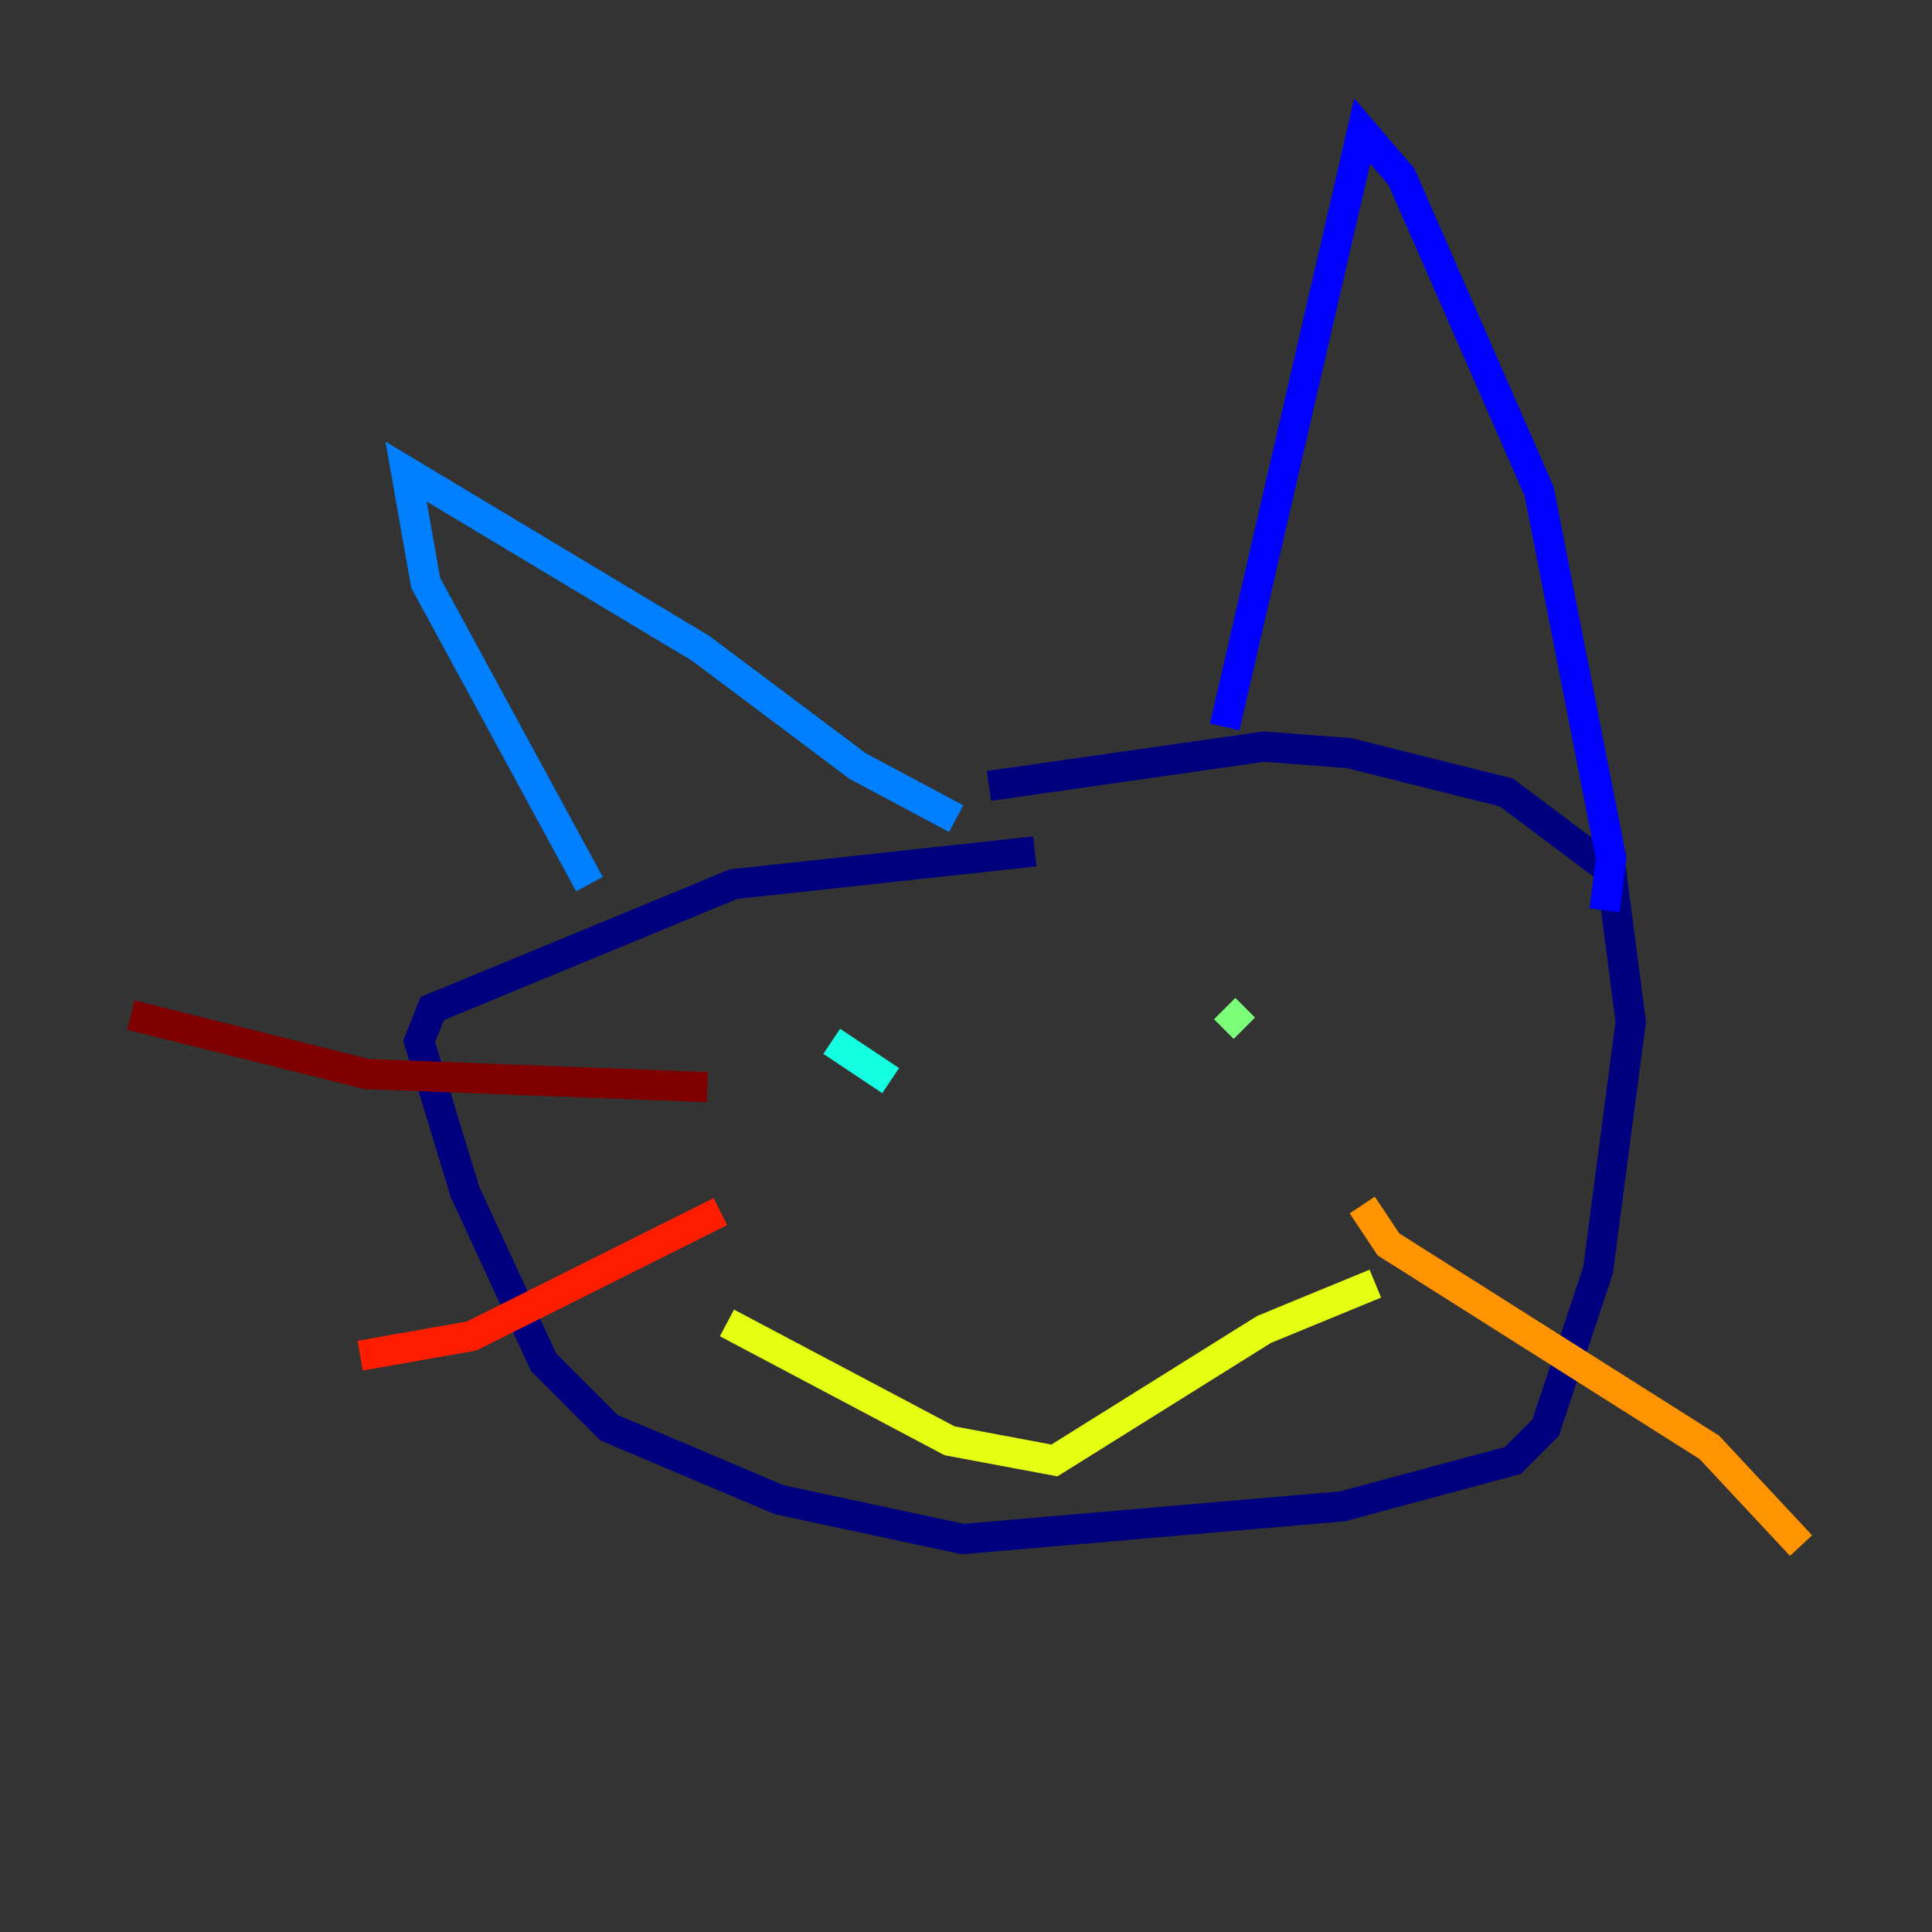 <?xml version="1.0" encoding="utf-8" ?>
<svg baseProfile="tiny" height="128" version="1.2" viewBox="0,0,128,128" width="128" xmlns="http://www.w3.org/2000/svg" xmlns:ev="http://www.w3.org/2001/xml-events" xmlns:xlink="http://www.w3.org/1999/xlink"><rect x="0" y="0" width="128" height="128" fill="#333333" stroke="none"/><defs /><polyline fill="none" points="68.556,56.407 48.597,58.576 28.637,66.82 27.77,68.99 30.807,78.969 36.014,90.251 40.352,94.59 51.634,99.363 63.783,101.966 88.949,99.797 100.231,96.759 102.4,94.59 105.871,84.176 108.041,67.688 106.739,57.709 99.797,52.502 89.383,49.898 83.742,49.464 65.519,52.068" stroke="#00007f" stroke-width="2" /><polyline fill="none" points="81.139,48.163 90.251,8.678 92.854,11.715 101.966,32.542 106.739,56.841 106.305,60.312" stroke="#0000ff" stroke-width="2" /><polyline fill="none" points="39.051,58.576 28.203,38.617 26.902,31.241 46.427,42.956 56.841,50.766 63.349,54.237" stroke="#0080ff" stroke-width="2" /><polyline fill="none" points="55.105,68.99 59.01,71.593" stroke="#15ffe1" stroke-width="2" /><polyline fill="none" points="81.139,66.82 82.441,68.122" stroke="#7cff79" stroke-width="2" /><polyline fill="none" points="48.163,87.647 62.915,95.458 69.858,96.759 83.742,88.081 91.119,85.044" stroke="#e4ff12" stroke-width="2" /><polyline fill="none" points="90.251,79.837 91.986,82.441 113.248,95.891 119.322,102.4" stroke="#ff9400" stroke-width="2" /><polyline fill="none" points="47.729,80.271 31.241,88.515 23.864,89.817" stroke="#ff1d00" stroke-width="2" /><polyline fill="none" points="46.861,72.027 24.298,71.159 8.678,67.254" stroke="#7f0000" stroke-width="2" /></svg>